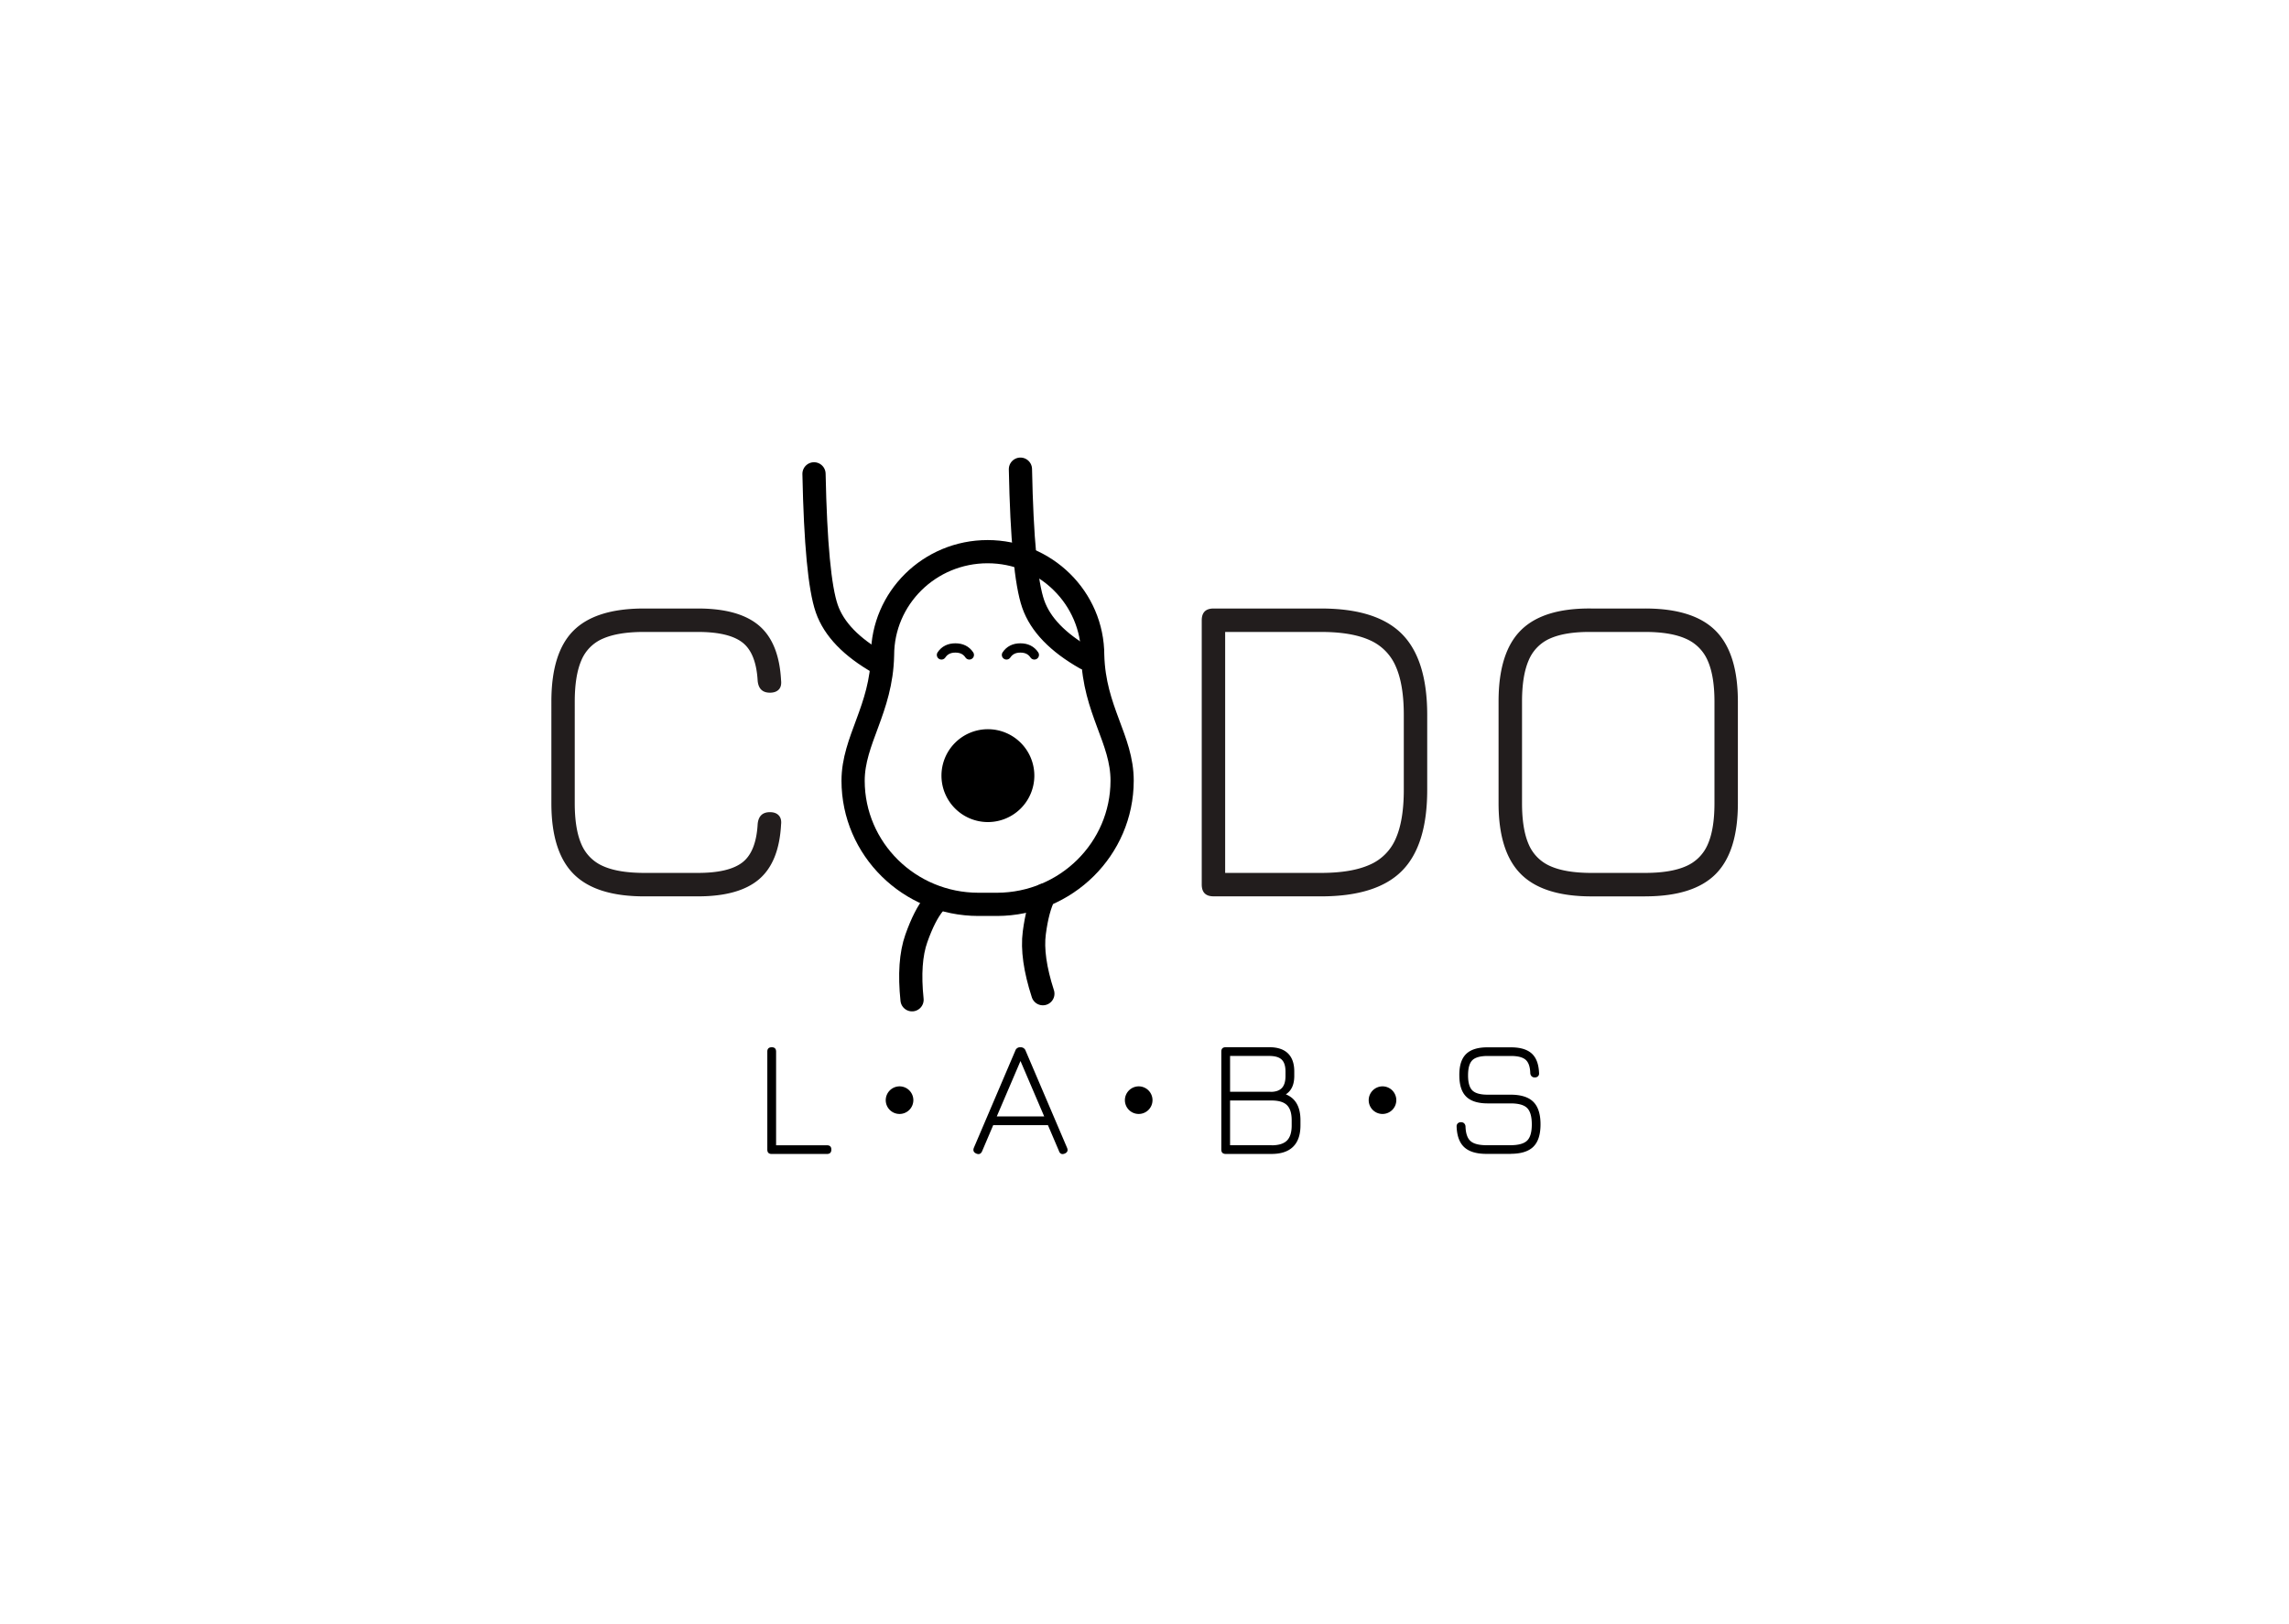 <svg id="Слой_1" data-name="Слой 1" xmlns="http://www.w3.org/2000/svg" viewBox="0 0 1971.63 1398.79"><defs><style>.cls-1{fill:#221d1d;}.cls-2,.cls-3,.cls-4,.cls-5{fill:none;stroke:#000;stroke-miterlimit:10;}.cls-2,.cls-3{stroke-width:20px;}.cls-3,.cls-4,.cls-5{stroke-linecap:round;}.cls-4{stroke-width:20px;}.cls-5{stroke-width:8px;}</style></defs><path class="cls-1" d="M601.14,772.21q35.36,0,52.64-14.71t19-47.24q.59-5-2-7.79t-7.59-2.79q-9.6,0-10.57,10.2-1.33,23.85-13.06,33T601.14,752H555q-22.29,0-35.35-5.77a35.68,35.68,0,0,1-18.83-18.85q-5.76-13.1-5.76-35.4h0V604.45q0-22.32,5.67-35.5A34.84,34.84,0,0,1,519.5,550.1q13.07-5.69,35.15-5.68h46.49q26.7,0,38.42,9.14t13.06,33q1,10.19,10.57,10.19,5,0,7.59-2.69t2-7.89q-1.72-32.52-19-47.23t-52.64-14.72H554.65q-41.49,0-60.61,19t-19.11,61.18h0V692q0,41.75,19.21,61T555,772.21h46.1Zm536.75,0q47.83,0,69.64-21.93t21.8-69.84h0V616q0-47.91-21.8-69.84t-69.64-21.93H1045.3q-10.18,0-10.18,10.2h0V762q0,10.18,10.18,10.19h92.59Zm0-20.2h-82.6V544.42h82.6q26.13,0,41.78,7a43.2,43.2,0,0,1,22.57,22.71q6.93,15.68,6.92,41.84h0v64.45q0,26.35-6.92,42a42.81,42.81,0,0,1-22.57,22.61Q1164,752,1137.89,752ZM1417,772.21q41.7,0,60.81-19.24t19.11-61h0V604.45q0-41.75-19.11-61T1417,524.22h-46.48q-41.31-.39-60.52,18.76t-19.21,61.28h0V692q0,41.75,19.21,61t60.9,19.24H1417Zm0-20.2h-46.1q-22.29,0-35.35-5.77a35.63,35.63,0,0,1-18.82-18.85Q1311,714.3,1311,692h0V604.26q0-22.32,5.77-35.5a35.2,35.2,0,0,1,18.73-18.85q13-5.68,35.06-5.49H1417q22.1,0,35.16,5.87a36.07,36.07,0,0,1,18.83,19q5.76,13.08,5.76,35.21h0V692q0,22.31-5.76,35.4a35.68,35.68,0,0,1-18.83,18.85Q1439.11,752,1417,752Z"/><path class="cls-2" d="M859,779.1H842.71c-59.55-.09-107.82-47.7-107.89-106.47,0-35,24.38-61.6,25.35-108.06,0-49.33,40.52-89.31,90.51-89.31s90.51,40,90.51,89.31c1.3,47.34,25.4,72.21,25.35,108.06-.09,58.64-48.15,106.2-107.58,106.47Z"/><path d="M850.93,708.21a40,40,0,1,0-40-40,40,40,0,0,0,40,40Z"/><path class="cls-3" d="M701.15,408.21q1.82,89.71,11,116.14t45.15,46.84m121.65-167q1.8,89.71,11,116.14t45.14,46.84"/><path class="cls-3" d="M899.61,771.1q-5.94,11.43-8.71,32.53t7.37,52.44"/><path class="cls-4" d="M804.56,778.46q-8.19,9.94-15.28,30t-3.69,52.83"/><path class="cls-5" d="M810.93,564.21q4-6,12-6t12,6m32,0q4-6,12-6t12,6"/><path d="M664.75,902.21q3.74,0,3.74,3.78h0v80.67h44.13c2.31.11,3.46,1.35,3.46,3.7q0,3.78-3.81,3.78H664.39q-3.46-.17-3.46-3.77h0V905.64c.11-2.28,1.38-3.43,3.81-3.43Zm110.18,33.68a11.89,11.89,0,1,1-12,11.89,11.95,11.95,0,0,1,12-11.89Zm206,0a11.89,11.89,0,1,1-12,11.89,11.95,11.95,0,0,1,12-11.89Zm210,0a11.89,11.89,0,1,1-12,11.89,11.95,11.95,0,0,1,12-11.89ZM912.21,991.8q1.37,3.42,4.9,2c2.3-1,3-2.66,2-5h0l-35.71-83.66a4.4,4.4,0,0,0-4.18-2.93h-.43a4.24,4.24,0,0,0-4.25,2.93h0L838.84,988.8c-.91,2.33-.21,4,2.09,5s4,.29,5-2h0l9.57-22.47h47.16l9.58,22.47Zm-12.74-30h-40.9L879,914.05l20.45,47.79Zm195.76,32.31q12.32,0,18.62-6.24t6.3-18.37h0v-4.49q0-17.12-12.6-22.25,7.26-4.63,7.27-15.84h0v-3.85q0-10.27-5.44-15.58t-16-5.32h-37.58q-3.83,0-3.82,3.78h0v84.38q0,3.78,3.82,3.78h39.45Zm-.79-53.56h-34.92V909.7h33.84q7.35,0,10.62,3.14t3.28,10.27h0V927q0,7-3.13,10.31t-9.69,3.32Zm.79,46.07h-35.71V948.07h35.71q9.23,0,13.29,4t4.07,13h0v4.49q0,9-4.11,13.06t-13.25,4.06ZM1301.15,994q13.39,0,19.59-6.1t6.19-19.29q0-13.2-6.19-19.37t-19.59-6.17h-19.72q-9.51,0-13.22-3.67t-3.7-13q0-9.35,3.67-13t13.1-3.68h20.16q8.93,0,12.67,3.28t4,11.49a4.15,4.15,0,0,0,1.15,2.71,3.64,3.64,0,0,0,2.66,1,3.89,3.89,0,0,0,2.85-1,3.3,3.3,0,0,0,.9-2.74q-.43-11.49-6.3-16.84t-18-5.35h-20.16q-12.6,0-18.47,5.85T1257,926.39q0,12.48,5.9,18.33t18.58,5.85h19.72q10.23,0,14.22,4t4,14.09q0,10-4,13.94t-14.22,4h-20.73q-9.8,0-13.83-3.57t-4.32-12.55a4.13,4.13,0,0,0-1.15-2.71,3.69,3.69,0,0,0-2.73-1,3.82,3.82,0,0,0-2.78,1,3.5,3.5,0,0,0-1,2.75q.43,12.19,6.66,17.87t19.12,5.67h20.73Z"/></svg>